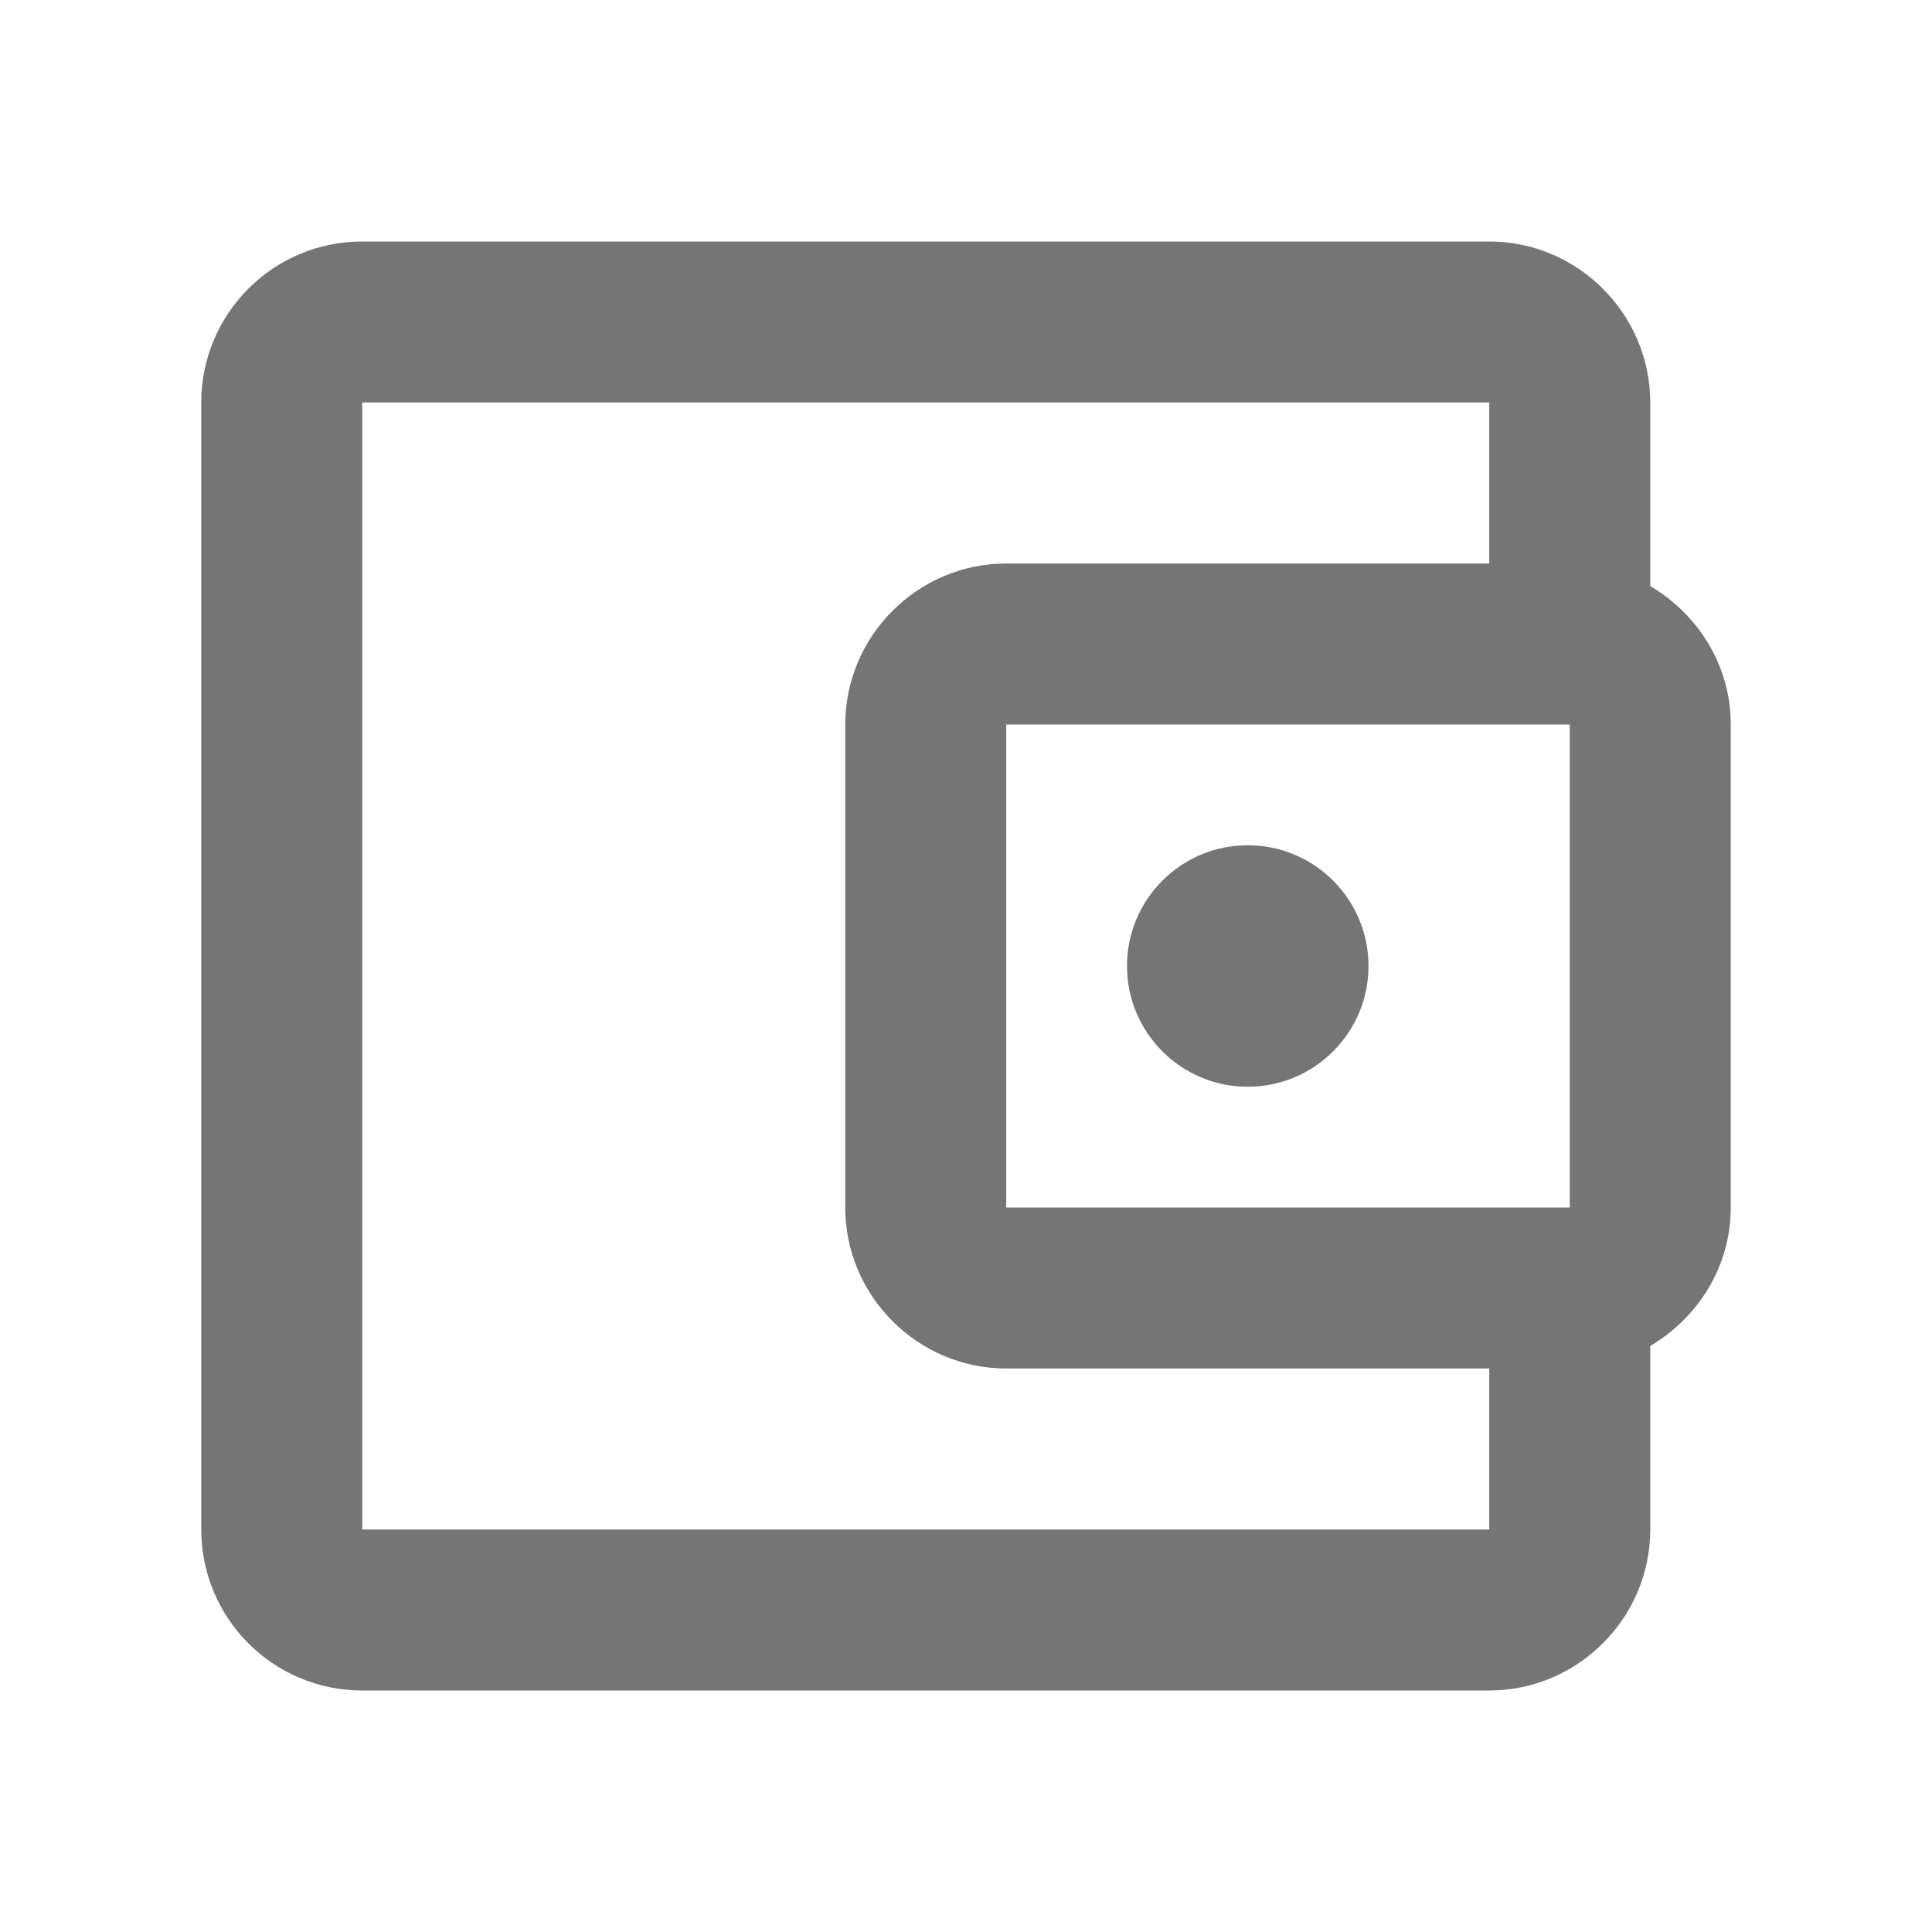 <svg width="24" height="24" viewBox="0 0 24 24" fill="none" xmlns="http://www.w3.org/2000/svg">
<g id="account_balance_wallet_24px">
<path id="icon/action/account_balance_wallet_24px" fill-rule="evenodd" clip-rule="evenodd" d="M20.5 5V7.28C21.09 7.63 21.5 8.26 21.5 9V15C21.5 15.74 21.09 16.37 20.5 16.72V19C20.5 20.1 19.6 21 18.5 21H4.5C3.39 21 2.5 20.1 2.5 19V5C2.5 3.9 3.39 3 4.5 3H18.5C19.6 3 20.5 3.9 20.5 5ZM12.5 15H19.5V9H12.5V15ZM4.5 19V5H18.5V7H12.5C11.4 7 10.5 7.9 10.5 9V15C10.5 16.1 11.4 17 12.5 17H18.5V19H4.5ZM14 12C14 11.172 14.672 10.5 15.5 10.5C16.328 10.5 17 11.172 17 12C17 12.828 16.328 13.5 15.5 13.5C14.672 13.5 14 12.828 14 12Z" fill="black" fill-opacity="0.54"/>
</g>
</svg>
